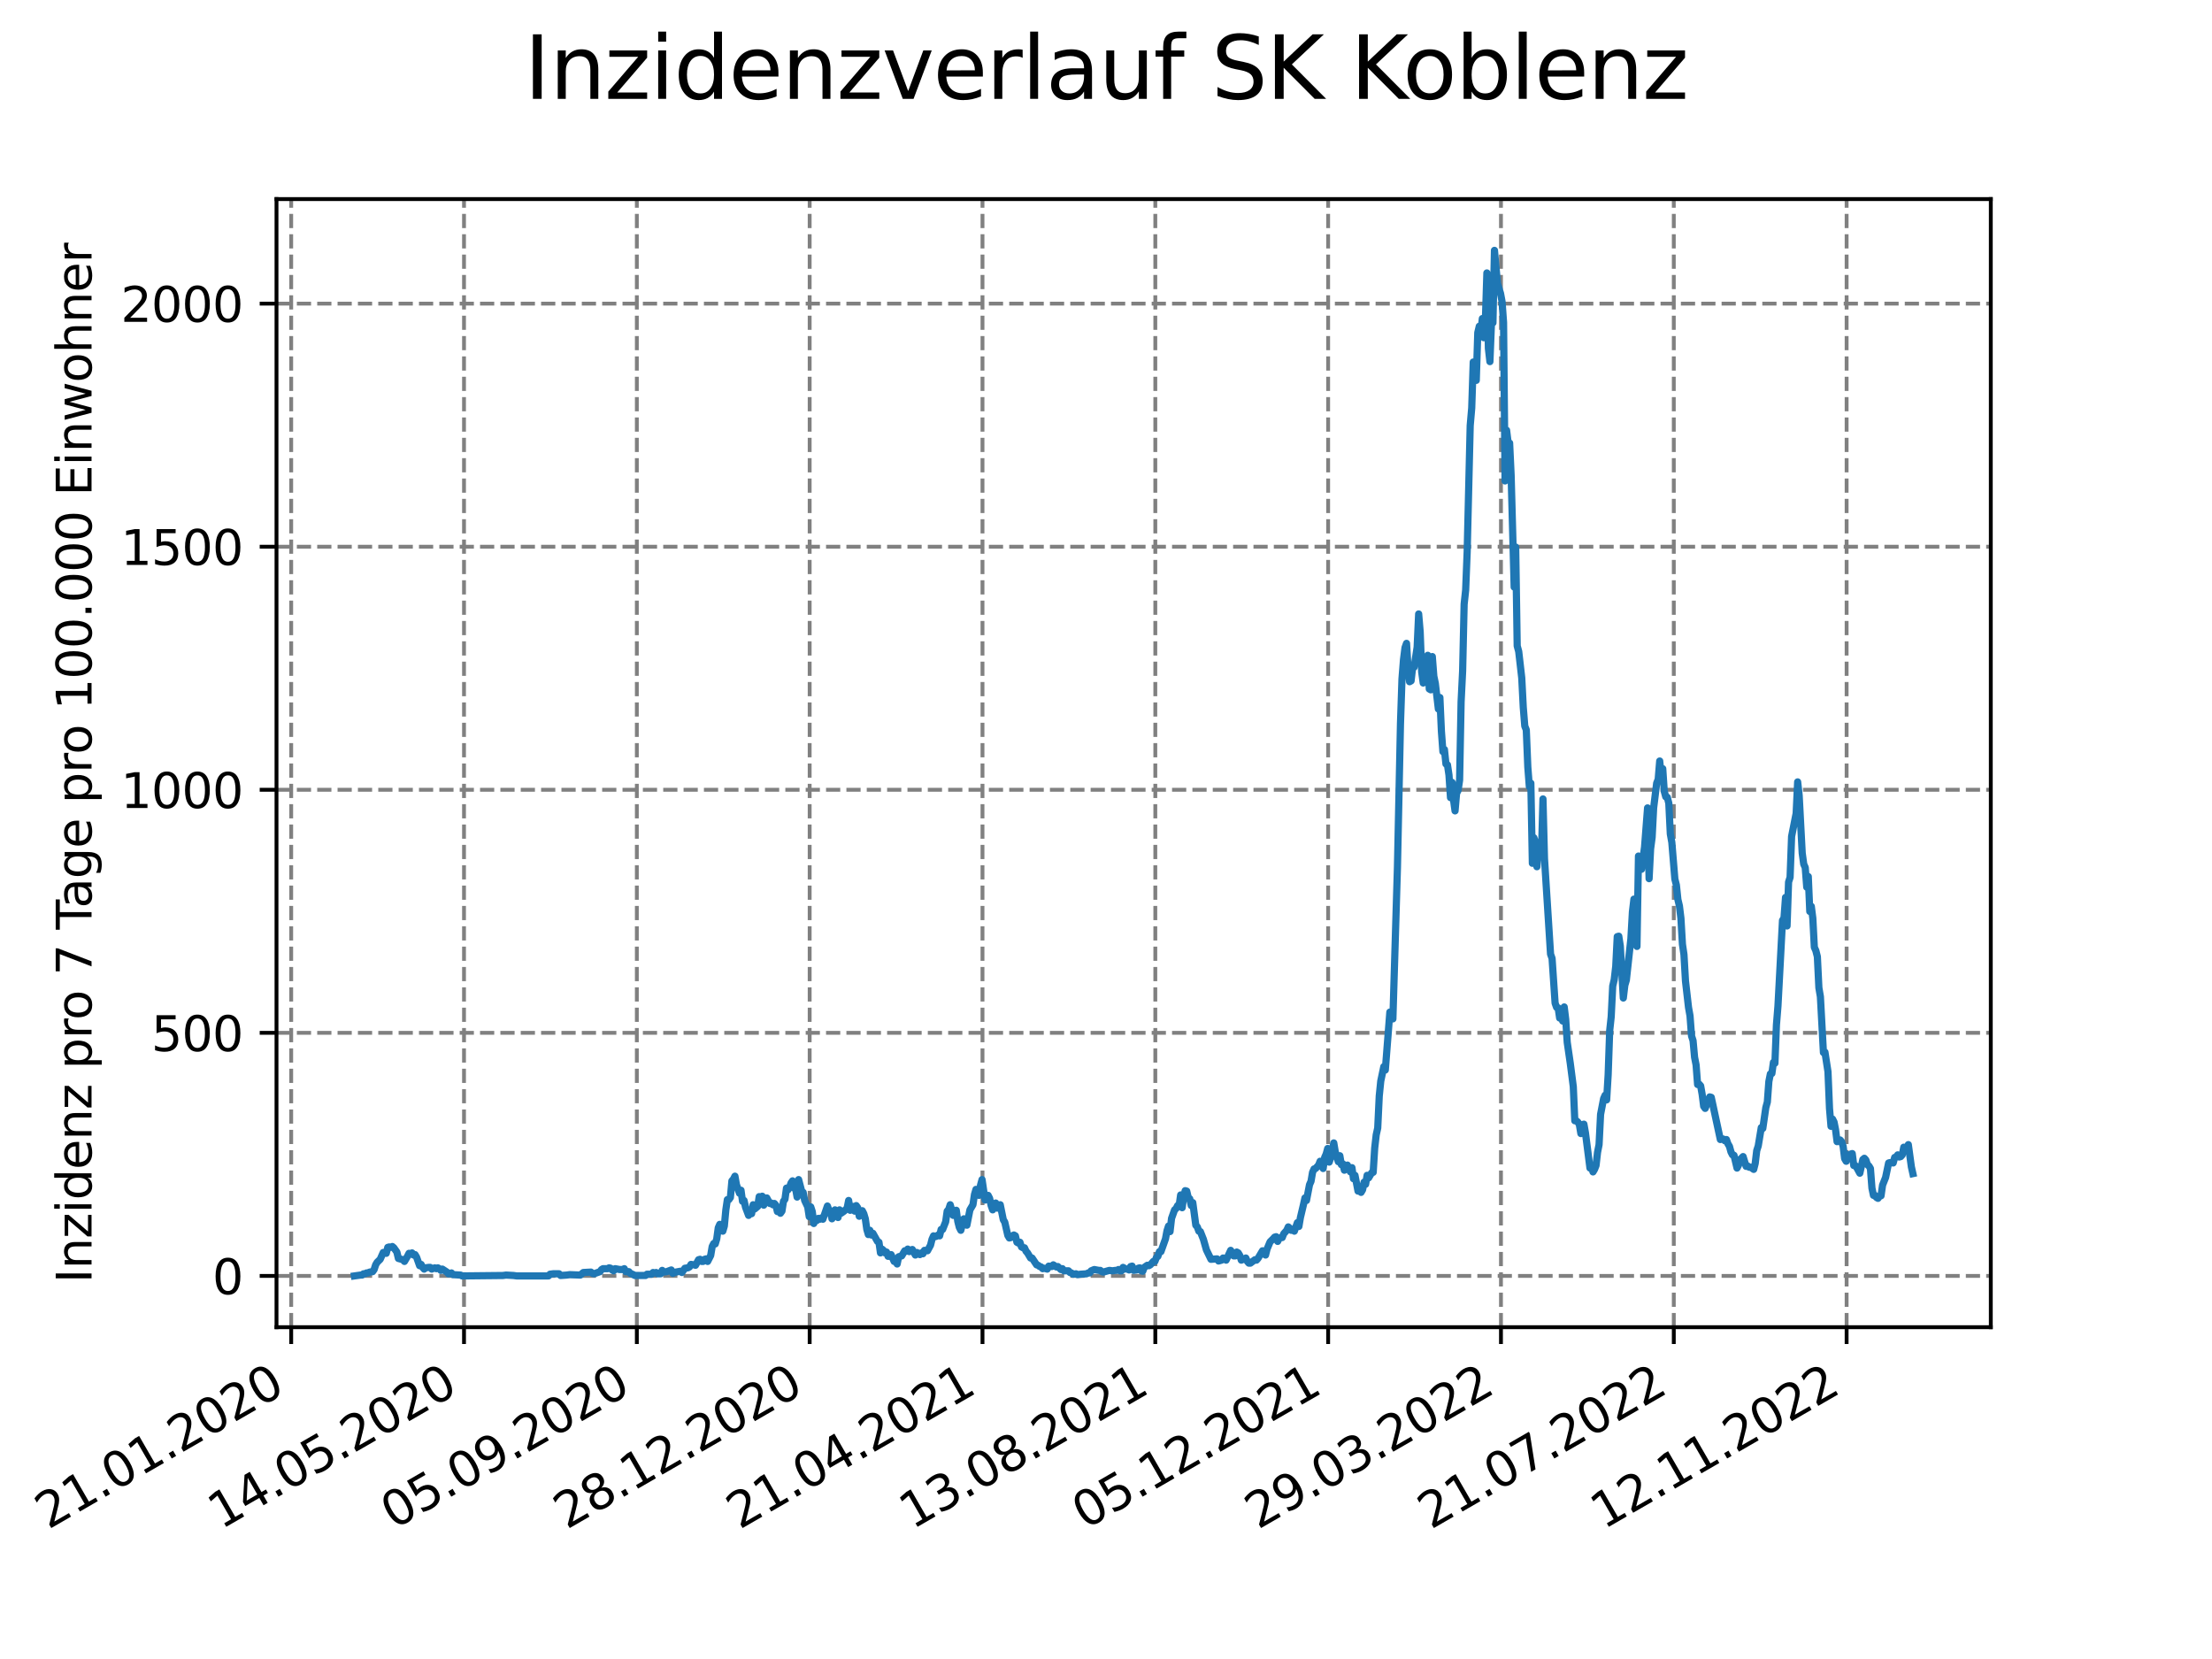 <?xml version="1.0" encoding="utf-8" standalone="no"?>
<!DOCTYPE svg PUBLIC "-//W3C//DTD SVG 1.1//EN"
  "http://www.w3.org/Graphics/SVG/1.1/DTD/svg11.dtd">
<svg xmlns:xlink="http://www.w3.org/1999/xlink" width="460.8pt" height="345.6pt" viewBox="0 0 460.8 345.6" xmlns="http://www.w3.org/2000/svg" version="1.1">
 <defs>
  <style type="text/css">*{stroke-linejoin: round; stroke-linecap: butt}</style>
 </defs>
 <g id="figure_1">
  <g id="patch_1">
   <path d="M 0 345.6 
L 460.8 345.6 
L 460.8 0 
L 0 0 
z
" style="fill: #ffffff"/>
  </g>
  <g id="axes_1">
   <g id="patch_2">
    <path d="M 57.6 276.48 
L 414.72 276.48 
L 414.72 41.472 
L 57.6 41.472 
z
" style="fill: #ffffff"/>
   </g>
   <g id="matplotlib.axis_1">
    <g id="xtick_1">
     <g id="line2d_1">
      <path d="M 60.661 276.48 
L 60.661 41.472 
" clip-path="url(#p4f63780582)" style="fill: none; stroke-dasharray: 2.96,1.28; stroke-dashoffset: 0; stroke: #808080; stroke-width: 0.8"/>
     </g>
     <g id="line2d_2">
      <defs>
       <path id="mbd82c4160c" d="M 0 0 
L 0 3.5 
" style="stroke: #000000; stroke-width: 0.8"/>
      </defs>
      <g>
       <use xlink:href="#mbd82c4160c" x="60.661" y="276.48" style="stroke: #000000; stroke-width: 0.8"/>
      </g>
     </g>
     <g id="text_1">
      <!-- 21.01.2020 -->
      <g transform="translate(10.036 318.689) rotate(-30) scale(0.1 -0.1)">
       <defs>
        <path id="DejaVuSans-32" d="M 1228 531 
L 3431 531 
L 3431 0 
L 469 0 
L 469 531 
Q 828 903 1448 1529 
Q 2069 2156 2228 2338 
Q 2531 2678 2651 2914 
Q 2772 3150 2772 3378 
Q 2772 3750 2511 3984 
Q 2250 4219 1831 4219 
Q 1534 4219 1204 4116 
Q 875 4013 500 3803 
L 500 4441 
Q 881 4594 1212 4672 
Q 1544 4750 1819 4750 
Q 2544 4750 2975 4387 
Q 3406 4025 3406 3419 
Q 3406 3131 3298 2873 
Q 3191 2616 2906 2266 
Q 2828 2175 2409 1742 
Q 1991 1309 1228 531 
z
" transform="scale(0.016)"/>
        <path id="DejaVuSans-31" d="M 794 531 
L 1825 531 
L 1825 4091 
L 703 3866 
L 703 4441 
L 1819 4666 
L 2450 4666 
L 2450 531 
L 3481 531 
L 3481 0 
L 794 0 
L 794 531 
z
" transform="scale(0.016)"/>
        <path id="DejaVuSans-2e" d="M 684 794 
L 1344 794 
L 1344 0 
L 684 0 
L 684 794 
z
" transform="scale(0.016)"/>
        <path id="DejaVuSans-30" d="M 2034 4250 
Q 1547 4250 1301 3770 
Q 1056 3291 1056 2328 
Q 1056 1369 1301 889 
Q 1547 409 2034 409 
Q 2525 409 2770 889 
Q 3016 1369 3016 2328 
Q 3016 3291 2770 3770 
Q 2525 4250 2034 4250 
z
M 2034 4750 
Q 2819 4750 3233 4129 
Q 3647 3509 3647 2328 
Q 3647 1150 3233 529 
Q 2819 -91 2034 -91 
Q 1250 -91 836 529 
Q 422 1150 422 2328 
Q 422 3509 836 4129 
Q 1250 4750 2034 4750 
z
" transform="scale(0.016)"/>
       </defs>
       <use xlink:href="#DejaVuSans-32"/>
       <use xlink:href="#DejaVuSans-31" x="63.623"/>
       <use xlink:href="#DejaVuSans-2e" x="127.246"/>
       <use xlink:href="#DejaVuSans-30" x="159.033"/>
       <use xlink:href="#DejaVuSans-31" x="222.656"/>
       <use xlink:href="#DejaVuSans-2e" x="286.279"/>
       <use xlink:href="#DejaVuSans-32" x="318.066"/>
       <use xlink:href="#DejaVuSans-30" x="381.689"/>
       <use xlink:href="#DejaVuSans-32" x="445.312"/>
       <use xlink:href="#DejaVuSans-30" x="508.936"/>
      </g>
     </g>
    </g>
    <g id="xtick_2">
     <g id="line2d_3">
      <path d="M 96.663 276.48 
L 96.663 41.472 
" clip-path="url(#p4f63780582)" style="fill: none; stroke-dasharray: 2.96,1.28; stroke-dashoffset: 0; stroke: #808080; stroke-width: 0.8"/>
     </g>
     <g id="line2d_4">
      <g>
       <use xlink:href="#mbd82c4160c" x="96.663" y="276.48" style="stroke: #000000; stroke-width: 0.8"/>
      </g>
     </g>
     <g id="text_2">
      <!-- 14.05.2020 -->
      <g transform="translate(46.038 318.689) rotate(-30) scale(0.1 -0.1)">
       <defs>
        <path id="DejaVuSans-34" d="M 2419 4116 
L 825 1625 
L 2419 1625 
L 2419 4116 
z
M 2253 4666 
L 3047 4666 
L 3047 1625 
L 3713 1625 
L 3713 1100 
L 3047 1100 
L 3047 0 
L 2419 0 
L 2419 1100 
L 313 1100 
L 313 1709 
L 2253 4666 
z
" transform="scale(0.016)"/>
        <path id="DejaVuSans-35" d="M 691 4666 
L 3169 4666 
L 3169 4134 
L 1269 4134 
L 1269 2991 
Q 1406 3038 1543 3061 
Q 1681 3084 1819 3084 
Q 2600 3084 3056 2656 
Q 3513 2228 3513 1497 
Q 3513 744 3044 326 
Q 2575 -91 1722 -91 
Q 1428 -91 1123 -41 
Q 819 9 494 109 
L 494 744 
Q 775 591 1075 516 
Q 1375 441 1709 441 
Q 2250 441 2565 725 
Q 2881 1009 2881 1497 
Q 2881 1984 2565 2268 
Q 2250 2553 1709 2553 
Q 1456 2553 1204 2497 
Q 953 2441 691 2322 
L 691 4666 
z
" transform="scale(0.016)"/>
       </defs>
       <use xlink:href="#DejaVuSans-31"/>
       <use xlink:href="#DejaVuSans-34" x="63.623"/>
       <use xlink:href="#DejaVuSans-2e" x="127.246"/>
       <use xlink:href="#DejaVuSans-30" x="159.033"/>
       <use xlink:href="#DejaVuSans-35" x="222.656"/>
       <use xlink:href="#DejaVuSans-2e" x="286.279"/>
       <use xlink:href="#DejaVuSans-32" x="318.066"/>
       <use xlink:href="#DejaVuSans-30" x="381.689"/>
       <use xlink:href="#DejaVuSans-32" x="445.312"/>
       <use xlink:href="#DejaVuSans-30" x="508.936"/>
      </g>
     </g>
    </g>
    <g id="xtick_3">
     <g id="line2d_5">
      <path d="M 132.666 276.48 
L 132.666 41.472 
" clip-path="url(#p4f63780582)" style="fill: none; stroke-dasharray: 2.96,1.28; stroke-dashoffset: 0; stroke: #808080; stroke-width: 0.8"/>
     </g>
     <g id="line2d_6">
      <g>
       <use xlink:href="#mbd82c4160c" x="132.666" y="276.48" style="stroke: #000000; stroke-width: 0.8"/>
      </g>
     </g>
     <g id="text_3">
      <!-- 05.09.2020 -->
      <g transform="translate(82.041 318.689) rotate(-30) scale(0.1 -0.1)">
       <defs>
        <path id="DejaVuSans-39" d="M 703 97 
L 703 672 
Q 941 559 1184 500 
Q 1428 441 1663 441 
Q 2288 441 2617 861 
Q 2947 1281 2994 2138 
Q 2813 1869 2534 1725 
Q 2256 1581 1919 1581 
Q 1219 1581 811 2004 
Q 403 2428 403 3163 
Q 403 3881 828 4315 
Q 1253 4750 1959 4750 
Q 2769 4750 3195 4129 
Q 3622 3509 3622 2328 
Q 3622 1225 3098 567 
Q 2575 -91 1691 -91 
Q 1453 -91 1209 -44 
Q 966 3 703 97 
z
M 1959 2075 
Q 2384 2075 2632 2365 
Q 2881 2656 2881 3163 
Q 2881 3666 2632 3958 
Q 2384 4250 1959 4250 
Q 1534 4250 1286 3958 
Q 1038 3666 1038 3163 
Q 1038 2656 1286 2365 
Q 1534 2075 1959 2075 
z
" transform="scale(0.016)"/>
       </defs>
       <use xlink:href="#DejaVuSans-30"/>
       <use xlink:href="#DejaVuSans-35" x="63.623"/>
       <use xlink:href="#DejaVuSans-2e" x="127.246"/>
       <use xlink:href="#DejaVuSans-30" x="159.033"/>
       <use xlink:href="#DejaVuSans-39" x="222.656"/>
       <use xlink:href="#DejaVuSans-2e" x="286.279"/>
       <use xlink:href="#DejaVuSans-32" x="318.066"/>
       <use xlink:href="#DejaVuSans-30" x="381.689"/>
       <use xlink:href="#DejaVuSans-32" x="445.312"/>
       <use xlink:href="#DejaVuSans-30" x="508.936"/>
      </g>
     </g>
    </g>
    <g id="xtick_4">
     <g id="line2d_7">
      <path d="M 168.668 276.48 
L 168.668 41.472 
" clip-path="url(#p4f63780582)" style="fill: none; stroke-dasharray: 2.96,1.28; stroke-dashoffset: 0; stroke: #808080; stroke-width: 0.8"/>
     </g>
     <g id="line2d_8">
      <g>
       <use xlink:href="#mbd82c4160c" x="168.668" y="276.48" style="stroke: #000000; stroke-width: 0.8"/>
      </g>
     </g>
     <g id="text_4">
      <!-- 28.12.2020 -->
      <g transform="translate(118.043 318.689) rotate(-30) scale(0.1 -0.1)">
       <defs>
        <path id="DejaVuSans-38" d="M 2034 2216 
Q 1584 2216 1326 1975 
Q 1069 1734 1069 1313 
Q 1069 891 1326 650 
Q 1584 409 2034 409 
Q 2484 409 2743 651 
Q 3003 894 3003 1313 
Q 3003 1734 2745 1975 
Q 2488 2216 2034 2216 
z
M 1403 2484 
Q 997 2584 770 2862 
Q 544 3141 544 3541 
Q 544 4100 942 4425 
Q 1341 4750 2034 4750 
Q 2731 4750 3128 4425 
Q 3525 4100 3525 3541 
Q 3525 3141 3298 2862 
Q 3072 2584 2669 2484 
Q 3125 2378 3379 2068 
Q 3634 1759 3634 1313 
Q 3634 634 3220 271 
Q 2806 -91 2034 -91 
Q 1263 -91 848 271 
Q 434 634 434 1313 
Q 434 1759 690 2068 
Q 947 2378 1403 2484 
z
M 1172 3481 
Q 1172 3119 1398 2916 
Q 1625 2713 2034 2713 
Q 2441 2713 2670 2916 
Q 2900 3119 2900 3481 
Q 2900 3844 2670 4047 
Q 2441 4250 2034 4250 
Q 1625 4250 1398 4047 
Q 1172 3844 1172 3481 
z
" transform="scale(0.016)"/>
       </defs>
       <use xlink:href="#DejaVuSans-32"/>
       <use xlink:href="#DejaVuSans-38" x="63.623"/>
       <use xlink:href="#DejaVuSans-2e" x="127.246"/>
       <use xlink:href="#DejaVuSans-31" x="159.033"/>
       <use xlink:href="#DejaVuSans-32" x="222.656"/>
       <use xlink:href="#DejaVuSans-2e" x="286.279"/>
       <use xlink:href="#DejaVuSans-32" x="318.066"/>
       <use xlink:href="#DejaVuSans-30" x="381.689"/>
       <use xlink:href="#DejaVuSans-32" x="445.312"/>
       <use xlink:href="#DejaVuSans-30" x="508.936"/>
      </g>
     </g>
    </g>
    <g id="xtick_5">
     <g id="line2d_9">
      <path d="M 204.671 276.48 
L 204.671 41.472 
" clip-path="url(#p4f63780582)" style="fill: none; stroke-dasharray: 2.96,1.28; stroke-dashoffset: 0; stroke: #808080; stroke-width: 0.8"/>
     </g>
     <g id="line2d_10">
      <g>
       <use xlink:href="#mbd82c4160c" x="204.671" y="276.48" style="stroke: #000000; stroke-width: 0.8"/>
      </g>
     </g>
     <g id="text_5">
      <!-- 21.04.2021 -->
      <g transform="translate(154.046 318.689) rotate(-30) scale(0.1 -0.1)">
       <use xlink:href="#DejaVuSans-32"/>
       <use xlink:href="#DejaVuSans-31" x="63.623"/>
       <use xlink:href="#DejaVuSans-2e" x="127.246"/>
       <use xlink:href="#DejaVuSans-30" x="159.033"/>
       <use xlink:href="#DejaVuSans-34" x="222.656"/>
       <use xlink:href="#DejaVuSans-2e" x="286.279"/>
       <use xlink:href="#DejaVuSans-32" x="318.066"/>
       <use xlink:href="#DejaVuSans-30" x="381.689"/>
       <use xlink:href="#DejaVuSans-32" x="445.312"/>
       <use xlink:href="#DejaVuSans-31" x="508.936"/>
      </g>
     </g>
    </g>
    <g id="xtick_6">
     <g id="line2d_11">
      <path d="M 240.673 276.48 
L 240.673 41.472 
" clip-path="url(#p4f63780582)" style="fill: none; stroke-dasharray: 2.96,1.28; stroke-dashoffset: 0; stroke: #808080; stroke-width: 0.8"/>
     </g>
     <g id="line2d_12">
      <g>
       <use xlink:href="#mbd82c4160c" x="240.673" y="276.48" style="stroke: #000000; stroke-width: 0.8"/>
      </g>
     </g>
     <g id="text_6">
      <!-- 13.08.2021 -->
      <g transform="translate(190.048 318.689) rotate(-30) scale(0.1 -0.1)">
       <defs>
        <path id="DejaVuSans-33" d="M 2597 2516 
Q 3050 2419 3304 2112 
Q 3559 1806 3559 1356 
Q 3559 666 3084 287 
Q 2609 -91 1734 -91 
Q 1441 -91 1130 -33 
Q 819 25 488 141 
L 488 750 
Q 750 597 1062 519 
Q 1375 441 1716 441 
Q 2309 441 2620 675 
Q 2931 909 2931 1356 
Q 2931 1769 2642 2001 
Q 2353 2234 1838 2234 
L 1294 2234 
L 1294 2753 
L 1863 2753 
Q 2328 2753 2575 2939 
Q 2822 3125 2822 3475 
Q 2822 3834 2567 4026 
Q 2313 4219 1838 4219 
Q 1578 4219 1281 4162 
Q 984 4106 628 3988 
L 628 4550 
Q 988 4650 1302 4700 
Q 1616 4750 1894 4750 
Q 2613 4750 3031 4423 
Q 3450 4097 3450 3541 
Q 3450 3153 3228 2886 
Q 3006 2619 2597 2516 
z
" transform="scale(0.016)"/>
       </defs>
       <use xlink:href="#DejaVuSans-31"/>
       <use xlink:href="#DejaVuSans-33" x="63.623"/>
       <use xlink:href="#DejaVuSans-2e" x="127.246"/>
       <use xlink:href="#DejaVuSans-30" x="159.033"/>
       <use xlink:href="#DejaVuSans-38" x="222.656"/>
       <use xlink:href="#DejaVuSans-2e" x="286.279"/>
       <use xlink:href="#DejaVuSans-32" x="318.066"/>
       <use xlink:href="#DejaVuSans-30" x="381.689"/>
       <use xlink:href="#DejaVuSans-32" x="445.312"/>
       <use xlink:href="#DejaVuSans-31" x="508.936"/>
      </g>
     </g>
    </g>
    <g id="xtick_7">
     <g id="line2d_13">
      <path d="M 276.676 276.48 
L 276.676 41.472 
" clip-path="url(#p4f63780582)" style="fill: none; stroke-dasharray: 2.96,1.28; stroke-dashoffset: 0; stroke: #808080; stroke-width: 0.8"/>
     </g>
     <g id="line2d_14">
      <g>
       <use xlink:href="#mbd82c4160c" x="276.676" y="276.48" style="stroke: #000000; stroke-width: 0.8"/>
      </g>
     </g>
     <g id="text_7">
      <!-- 05.12.2021 -->
      <g transform="translate(226.051 318.689) rotate(-30) scale(0.1 -0.1)">
       <use xlink:href="#DejaVuSans-30"/>
       <use xlink:href="#DejaVuSans-35" x="63.623"/>
       <use xlink:href="#DejaVuSans-2e" x="127.246"/>
       <use xlink:href="#DejaVuSans-31" x="159.033"/>
       <use xlink:href="#DejaVuSans-32" x="222.656"/>
       <use xlink:href="#DejaVuSans-2e" x="286.279"/>
       <use xlink:href="#DejaVuSans-32" x="318.066"/>
       <use xlink:href="#DejaVuSans-30" x="381.689"/>
       <use xlink:href="#DejaVuSans-32" x="445.312"/>
       <use xlink:href="#DejaVuSans-31" x="508.936"/>
      </g>
     </g>
    </g>
    <g id="xtick_8">
     <g id="line2d_15">
      <path d="M 312.679 276.48 
L 312.679 41.472 
" clip-path="url(#p4f63780582)" style="fill: none; stroke-dasharray: 2.96,1.28; stroke-dashoffset: 0; stroke: #808080; stroke-width: 0.8"/>
     </g>
     <g id="line2d_16">
      <g>
       <use xlink:href="#mbd82c4160c" x="312.679" y="276.48" style="stroke: #000000; stroke-width: 0.8"/>
      </g>
     </g>
     <g id="text_8">
      <!-- 29.03.2022 -->
      <g transform="translate(262.053 318.689) rotate(-30) scale(0.1 -0.1)">
       <use xlink:href="#DejaVuSans-32"/>
       <use xlink:href="#DejaVuSans-39" x="63.623"/>
       <use xlink:href="#DejaVuSans-2e" x="127.246"/>
       <use xlink:href="#DejaVuSans-30" x="159.033"/>
       <use xlink:href="#DejaVuSans-33" x="222.656"/>
       <use xlink:href="#DejaVuSans-2e" x="286.279"/>
       <use xlink:href="#DejaVuSans-32" x="318.066"/>
       <use xlink:href="#DejaVuSans-30" x="381.689"/>
       <use xlink:href="#DejaVuSans-32" x="445.312"/>
       <use xlink:href="#DejaVuSans-32" x="508.936"/>
      </g>
     </g>
    </g>
    <g id="xtick_9">
     <g id="line2d_17">
      <path d="M 348.681 276.48 
L 348.681 41.472 
" clip-path="url(#p4f63780582)" style="fill: none; stroke-dasharray: 2.96,1.28; stroke-dashoffset: 0; stroke: #808080; stroke-width: 0.8"/>
     </g>
     <g id="line2d_18">
      <g>
       <use xlink:href="#mbd82c4160c" x="348.681" y="276.48" style="stroke: #000000; stroke-width: 0.8"/>
      </g>
     </g>
     <g id="text_9">
      <!-- 21.07.2022 -->
      <g transform="translate(298.056 318.689) rotate(-30) scale(0.1 -0.1)">
       <defs>
        <path id="DejaVuSans-37" d="M 525 4666 
L 3525 4666 
L 3525 4397 
L 1831 0 
L 1172 0 
L 2766 4134 
L 525 4134 
L 525 4666 
z
" transform="scale(0.016)"/>
       </defs>
       <use xlink:href="#DejaVuSans-32"/>
       <use xlink:href="#DejaVuSans-31" x="63.623"/>
       <use xlink:href="#DejaVuSans-2e" x="127.246"/>
       <use xlink:href="#DejaVuSans-30" x="159.033"/>
       <use xlink:href="#DejaVuSans-37" x="222.656"/>
       <use xlink:href="#DejaVuSans-2e" x="286.279"/>
       <use xlink:href="#DejaVuSans-32" x="318.066"/>
       <use xlink:href="#DejaVuSans-30" x="381.689"/>
       <use xlink:href="#DejaVuSans-32" x="445.312"/>
       <use xlink:href="#DejaVuSans-32" x="508.936"/>
      </g>
     </g>
    </g>
    <g id="xtick_10">
     <g id="line2d_19">
      <path d="M 384.684 276.48 
L 384.684 41.472 
" clip-path="url(#p4f63780582)" style="fill: none; stroke-dasharray: 2.96,1.28; stroke-dashoffset: 0; stroke: #808080; stroke-width: 0.8"/>
     </g>
     <g id="line2d_20">
      <g>
       <use xlink:href="#mbd82c4160c" x="384.684" y="276.48" style="stroke: #000000; stroke-width: 0.8"/>
      </g>
     </g>
     <g id="text_10">
      <!-- 12.11.2022 -->
      <g transform="translate(334.058 318.689) rotate(-30) scale(0.1 -0.1)">
       <use xlink:href="#DejaVuSans-31"/>
       <use xlink:href="#DejaVuSans-32" x="63.623"/>
       <use xlink:href="#DejaVuSans-2e" x="127.246"/>
       <use xlink:href="#DejaVuSans-31" x="159.033"/>
       <use xlink:href="#DejaVuSans-31" x="222.656"/>
       <use xlink:href="#DejaVuSans-2e" x="286.279"/>
       <use xlink:href="#DejaVuSans-32" x="318.066"/>
       <use xlink:href="#DejaVuSans-30" x="381.689"/>
       <use xlink:href="#DejaVuSans-32" x="445.312"/>
       <use xlink:href="#DejaVuSans-32" x="508.936"/>
      </g>
     </g>
    </g>
   </g>
   <g id="matplotlib.axis_2">
    <g id="ytick_1">
     <g id="line2d_21">
      <path d="M 57.6 265.798 
L 414.72 265.798 
" clip-path="url(#p4f63780582)" style="fill: none; stroke-dasharray: 2.96,1.28; stroke-dashoffset: 0; stroke: #808080; stroke-width: 0.8"/>
     </g>
     <g id="line2d_22">
      <defs>
       <path id="m33d1f60ce0" d="M 0 0 
L -3.5 0 
" style="stroke: #000000; stroke-width: 0.8"/>
      </defs>
      <g>
       <use xlink:href="#m33d1f60ce0" x="57.6" y="265.798" style="stroke: #000000; stroke-width: 0.8"/>
      </g>
     </g>
     <g id="text_11">
      <!-- 0 -->
      <g transform="translate(44.237 269.597) scale(0.1 -0.1)">
       <use xlink:href="#DejaVuSans-30"/>
      </g>
     </g>
    </g>
    <g id="ytick_2">
     <g id="line2d_23">
      <path d="M 57.6 215.161 
L 414.72 215.161 
" clip-path="url(#p4f63780582)" style="fill: none; stroke-dasharray: 2.96,1.28; stroke-dashoffset: 0; stroke: #808080; stroke-width: 0.8"/>
     </g>
     <g id="line2d_24">
      <g>
       <use xlink:href="#m33d1f60ce0" x="57.6" y="215.161" style="stroke: #000000; stroke-width: 0.8"/>
      </g>
     </g>
     <g id="text_12">
      <!-- 500 -->
      <g transform="translate(31.512 218.96) scale(0.1 -0.1)">
       <use xlink:href="#DejaVuSans-35"/>
       <use xlink:href="#DejaVuSans-30" x="63.623"/>
       <use xlink:href="#DejaVuSans-30" x="127.246"/>
      </g>
     </g>
    </g>
    <g id="ytick_3">
     <g id="line2d_25">
      <path d="M 57.6 164.524 
L 414.72 164.524 
" clip-path="url(#p4f63780582)" style="fill: none; stroke-dasharray: 2.96,1.28; stroke-dashoffset: 0; stroke: #808080; stroke-width: 0.8"/>
     </g>
     <g id="line2d_26">
      <g>
       <use xlink:href="#m33d1f60ce0" x="57.6" y="164.524" style="stroke: #000000; stroke-width: 0.8"/>
      </g>
     </g>
     <g id="text_13">
      <!-- 1000 -->
      <g transform="translate(25.15 168.323) scale(0.1 -0.1)">
       <use xlink:href="#DejaVuSans-31"/>
       <use xlink:href="#DejaVuSans-30" x="63.623"/>
       <use xlink:href="#DejaVuSans-30" x="127.246"/>
       <use xlink:href="#DejaVuSans-30" x="190.869"/>
      </g>
     </g>
    </g>
    <g id="ytick_4">
     <g id="line2d_27">
      <path d="M 57.6 113.887 
L 414.72 113.887 
" clip-path="url(#p4f63780582)" style="fill: none; stroke-dasharray: 2.96,1.28; stroke-dashoffset: 0; stroke: #808080; stroke-width: 0.8"/>
     </g>
     <g id="line2d_28">
      <g>
       <use xlink:href="#m33d1f60ce0" x="57.6" y="113.887" style="stroke: #000000; stroke-width: 0.8"/>
      </g>
     </g>
     <g id="text_14">
      <!-- 1500 -->
      <g transform="translate(25.15 117.686) scale(0.1 -0.1)">
       <use xlink:href="#DejaVuSans-31"/>
       <use xlink:href="#DejaVuSans-35" x="63.623"/>
       <use xlink:href="#DejaVuSans-30" x="127.246"/>
       <use xlink:href="#DejaVuSans-30" x="190.869"/>
      </g>
     </g>
    </g>
    <g id="ytick_5">
     <g id="line2d_29">
      <path d="M 57.6 63.25 
L 414.72 63.25 
" clip-path="url(#p4f63780582)" style="fill: none; stroke-dasharray: 2.96,1.28; stroke-dashoffset: 0; stroke: #808080; stroke-width: 0.8"/>
     </g>
     <g id="line2d_30">
      <g>
       <use xlink:href="#m33d1f60ce0" x="57.6" y="63.25" style="stroke: #000000; stroke-width: 0.8"/>
      </g>
     </g>
     <g id="text_15">
      <!-- 2000 -->
      <g transform="translate(25.15 67.049) scale(0.1 -0.1)">
       <use xlink:href="#DejaVuSans-32"/>
       <use xlink:href="#DejaVuSans-30" x="63.623"/>
       <use xlink:href="#DejaVuSans-30" x="127.246"/>
       <use xlink:href="#DejaVuSans-30" x="190.869"/>
      </g>
     </g>
    </g>
    <g id="text_16">
     <!-- Inzidenz pro 7 Tage pro 100.000 Einwohner -->
     <g transform="translate(19.07 267.301) rotate(-90) scale(0.1 -0.1)">
      <defs>
       <path id="DejaVuSans-49" d="M 628 4666 
L 1259 4666 
L 1259 0 
L 628 0 
L 628 4666 
z
" transform="scale(0.016)"/>
       <path id="DejaVuSans-6e" d="M 3513 2113 
L 3513 0 
L 2938 0 
L 2938 2094 
Q 2938 2591 2744 2837 
Q 2550 3084 2163 3084 
Q 1697 3084 1428 2787 
Q 1159 2491 1159 1978 
L 1159 0 
L 581 0 
L 581 3500 
L 1159 3500 
L 1159 2956 
Q 1366 3272 1645 3428 
Q 1925 3584 2291 3584 
Q 2894 3584 3203 3211 
Q 3513 2838 3513 2113 
z
" transform="scale(0.016)"/>
       <path id="DejaVuSans-7a" d="M 353 3500 
L 3084 3500 
L 3084 2975 
L 922 459 
L 3084 459 
L 3084 0 
L 275 0 
L 275 525 
L 2438 3041 
L 353 3041 
L 353 3500 
z
" transform="scale(0.016)"/>
       <path id="DejaVuSans-69" d="M 603 3500 
L 1178 3500 
L 1178 0 
L 603 0 
L 603 3500 
z
M 603 4863 
L 1178 4863 
L 1178 4134 
L 603 4134 
L 603 4863 
z
" transform="scale(0.016)"/>
       <path id="DejaVuSans-64" d="M 2906 2969 
L 2906 4863 
L 3481 4863 
L 3481 0 
L 2906 0 
L 2906 525 
Q 2725 213 2448 61 
Q 2172 -91 1784 -91 
Q 1150 -91 751 415 
Q 353 922 353 1747 
Q 353 2572 751 3078 
Q 1150 3584 1784 3584 
Q 2172 3584 2448 3432 
Q 2725 3281 2906 2969 
z
M 947 1747 
Q 947 1113 1208 752 
Q 1469 391 1925 391 
Q 2381 391 2643 752 
Q 2906 1113 2906 1747 
Q 2906 2381 2643 2742 
Q 2381 3103 1925 3103 
Q 1469 3103 1208 2742 
Q 947 2381 947 1747 
z
" transform="scale(0.016)"/>
       <path id="DejaVuSans-65" d="M 3597 1894 
L 3597 1613 
L 953 1613 
Q 991 1019 1311 708 
Q 1631 397 2203 397 
Q 2534 397 2845 478 
Q 3156 559 3463 722 
L 3463 178 
Q 3153 47 2828 -22 
Q 2503 -91 2169 -91 
Q 1331 -91 842 396 
Q 353 884 353 1716 
Q 353 2575 817 3079 
Q 1281 3584 2069 3584 
Q 2775 3584 3186 3129 
Q 3597 2675 3597 1894 
z
M 3022 2063 
Q 3016 2534 2758 2815 
Q 2500 3097 2075 3097 
Q 1594 3097 1305 2825 
Q 1016 2553 972 2059 
L 3022 2063 
z
" transform="scale(0.016)"/>
       <path id="DejaVuSans-20" transform="scale(0.016)"/>
       <path id="DejaVuSans-70" d="M 1159 525 
L 1159 -1331 
L 581 -1331 
L 581 3500 
L 1159 3500 
L 1159 2969 
Q 1341 3281 1617 3432 
Q 1894 3584 2278 3584 
Q 2916 3584 3314 3078 
Q 3713 2572 3713 1747 
Q 3713 922 3314 415 
Q 2916 -91 2278 -91 
Q 1894 -91 1617 61 
Q 1341 213 1159 525 
z
M 3116 1747 
Q 3116 2381 2855 2742 
Q 2594 3103 2138 3103 
Q 1681 3103 1420 2742 
Q 1159 2381 1159 1747 
Q 1159 1113 1420 752 
Q 1681 391 2138 391 
Q 2594 391 2855 752 
Q 3116 1113 3116 1747 
z
" transform="scale(0.016)"/>
       <path id="DejaVuSans-72" d="M 2631 2963 
Q 2534 3019 2420 3045 
Q 2306 3072 2169 3072 
Q 1681 3072 1420 2755 
Q 1159 2438 1159 1844 
L 1159 0 
L 581 0 
L 581 3500 
L 1159 3500 
L 1159 2956 
Q 1341 3275 1631 3429 
Q 1922 3584 2338 3584 
Q 2397 3584 2469 3576 
Q 2541 3569 2628 3553 
L 2631 2963 
z
" transform="scale(0.016)"/>
       <path id="DejaVuSans-6f" d="M 1959 3097 
Q 1497 3097 1228 2736 
Q 959 2375 959 1747 
Q 959 1119 1226 758 
Q 1494 397 1959 397 
Q 2419 397 2687 759 
Q 2956 1122 2956 1747 
Q 2956 2369 2687 2733 
Q 2419 3097 1959 3097 
z
M 1959 3584 
Q 2709 3584 3137 3096 
Q 3566 2609 3566 1747 
Q 3566 888 3137 398 
Q 2709 -91 1959 -91 
Q 1206 -91 779 398 
Q 353 888 353 1747 
Q 353 2609 779 3096 
Q 1206 3584 1959 3584 
z
" transform="scale(0.016)"/>
       <path id="DejaVuSans-54" d="M -19 4666 
L 3928 4666 
L 3928 4134 
L 2272 4134 
L 2272 0 
L 1638 0 
L 1638 4134 
L -19 4134 
L -19 4666 
z
" transform="scale(0.016)"/>
       <path id="DejaVuSans-61" d="M 2194 1759 
Q 1497 1759 1228 1600 
Q 959 1441 959 1056 
Q 959 750 1161 570 
Q 1363 391 1709 391 
Q 2188 391 2477 730 
Q 2766 1069 2766 1631 
L 2766 1759 
L 2194 1759 
z
M 3341 1997 
L 3341 0 
L 2766 0 
L 2766 531 
Q 2569 213 2275 61 
Q 1981 -91 1556 -91 
Q 1019 -91 701 211 
Q 384 513 384 1019 
Q 384 1609 779 1909 
Q 1175 2209 1959 2209 
L 2766 2209 
L 2766 2266 
Q 2766 2663 2505 2880 
Q 2244 3097 1772 3097 
Q 1472 3097 1187 3025 
Q 903 2953 641 2809 
L 641 3341 
Q 956 3463 1253 3523 
Q 1550 3584 1831 3584 
Q 2591 3584 2966 3190 
Q 3341 2797 3341 1997 
z
" transform="scale(0.016)"/>
       <path id="DejaVuSans-67" d="M 2906 1791 
Q 2906 2416 2648 2759 
Q 2391 3103 1925 3103 
Q 1463 3103 1205 2759 
Q 947 2416 947 1791 
Q 947 1169 1205 825 
Q 1463 481 1925 481 
Q 2391 481 2648 825 
Q 2906 1169 2906 1791 
z
M 3481 434 
Q 3481 -459 3084 -895 
Q 2688 -1331 1869 -1331 
Q 1566 -1331 1297 -1286 
Q 1028 -1241 775 -1147 
L 775 -588 
Q 1028 -725 1275 -790 
Q 1522 -856 1778 -856 
Q 2344 -856 2625 -561 
Q 2906 -266 2906 331 
L 2906 616 
Q 2728 306 2450 153 
Q 2172 0 1784 0 
Q 1141 0 747 490 
Q 353 981 353 1791 
Q 353 2603 747 3093 
Q 1141 3584 1784 3584 
Q 2172 3584 2450 3431 
Q 2728 3278 2906 2969 
L 2906 3500 
L 3481 3500 
L 3481 434 
z
" transform="scale(0.016)"/>
       <path id="DejaVuSans-45" d="M 628 4666 
L 3578 4666 
L 3578 4134 
L 1259 4134 
L 1259 2753 
L 3481 2753 
L 3481 2222 
L 1259 2222 
L 1259 531 
L 3634 531 
L 3634 0 
L 628 0 
L 628 4666 
z
" transform="scale(0.016)"/>
       <path id="DejaVuSans-77" d="M 269 3500 
L 844 3500 
L 1563 769 
L 2278 3500 
L 2956 3500 
L 3675 769 
L 4391 3500 
L 4966 3500 
L 4050 0 
L 3372 0 
L 2619 2869 
L 1863 0 
L 1184 0 
L 269 3500 
z
" transform="scale(0.016)"/>
       <path id="DejaVuSans-68" d="M 3513 2113 
L 3513 0 
L 2938 0 
L 2938 2094 
Q 2938 2591 2744 2837 
Q 2550 3084 2163 3084 
Q 1697 3084 1428 2787 
Q 1159 2491 1159 1978 
L 1159 0 
L 581 0 
L 581 4863 
L 1159 4863 
L 1159 2956 
Q 1366 3272 1645 3428 
Q 1925 3584 2291 3584 
Q 2894 3584 3203 3211 
Q 3513 2838 3513 2113 
z
" transform="scale(0.016)"/>
      </defs>
      <use xlink:href="#DejaVuSans-49"/>
      <use xlink:href="#DejaVuSans-6e" x="29.492"/>
      <use xlink:href="#DejaVuSans-7a" x="92.871"/>
      <use xlink:href="#DejaVuSans-69" x="145.361"/>
      <use xlink:href="#DejaVuSans-64" x="173.145"/>
      <use xlink:href="#DejaVuSans-65" x="236.621"/>
      <use xlink:href="#DejaVuSans-6e" x="298.145"/>
      <use xlink:href="#DejaVuSans-7a" x="361.523"/>
      <use xlink:href="#DejaVuSans-20" x="414.014"/>
      <use xlink:href="#DejaVuSans-70" x="445.801"/>
      <use xlink:href="#DejaVuSans-72" x="509.277"/>
      <use xlink:href="#DejaVuSans-6f" x="548.141"/>
      <use xlink:href="#DejaVuSans-20" x="609.322"/>
      <use xlink:href="#DejaVuSans-37" x="641.109"/>
      <use xlink:href="#DejaVuSans-20" x="704.732"/>
      <use xlink:href="#DejaVuSans-54" x="736.52"/>
      <use xlink:href="#DejaVuSans-61" x="781.104"/>
      <use xlink:href="#DejaVuSans-67" x="842.383"/>
      <use xlink:href="#DejaVuSans-65" x="905.859"/>
      <use xlink:href="#DejaVuSans-20" x="967.383"/>
      <use xlink:href="#DejaVuSans-70" x="999.17"/>
      <use xlink:href="#DejaVuSans-72" x="1062.646"/>
      <use xlink:href="#DejaVuSans-6f" x="1101.51"/>
      <use xlink:href="#DejaVuSans-20" x="1162.691"/>
      <use xlink:href="#DejaVuSans-31" x="1194.479"/>
      <use xlink:href="#DejaVuSans-30" x="1258.102"/>
      <use xlink:href="#DejaVuSans-30" x="1321.725"/>
      <use xlink:href="#DejaVuSans-2e" x="1385.348"/>
      <use xlink:href="#DejaVuSans-30" x="1417.135"/>
      <use xlink:href="#DejaVuSans-30" x="1480.758"/>
      <use xlink:href="#DejaVuSans-30" x="1544.381"/>
      <use xlink:href="#DejaVuSans-20" x="1608.004"/>
      <use xlink:href="#DejaVuSans-45" x="1639.791"/>
      <use xlink:href="#DejaVuSans-69" x="1702.975"/>
      <use xlink:href="#DejaVuSans-6e" x="1730.758"/>
      <use xlink:href="#DejaVuSans-77" x="1794.137"/>
      <use xlink:href="#DejaVuSans-6f" x="1875.924"/>
      <use xlink:href="#DejaVuSans-68" x="1937.105"/>
      <use xlink:href="#DejaVuSans-6e" x="2000.484"/>
      <use xlink:href="#DejaVuSans-65" x="2063.863"/>
      <use xlink:href="#DejaVuSans-72" x="2125.387"/>
     </g>
    </g>
   </g>
   <g id="line2d_31">
    <path d="M 73.833 265.798 
L 74.464 265.709 
L 75.096 265.62 
L 75.412 265.62 
L 75.728 265.354 
L 76.043 265.354 
L 76.359 265.176 
L 76.675 265.176 
L 76.991 264.999 
L 77.622 264.91 
L 77.938 264.466 
L 78.254 263.489 
L 78.57 262.956 
L 79.202 262.335 
L 79.833 260.914 
L 80.149 260.914 
L 80.465 261.092 
L 80.781 259.848 
L 81.096 259.76 
L 81.412 259.848 
L 81.728 259.671 
L 82.044 259.937 
L 82.675 260.825 
L 82.991 262.157 
L 83.939 262.424 
L 84.255 262.779 
L 84.886 261.713 
L 85.202 261.092 
L 85.518 261.269 
L 85.834 261.003 
L 86.149 261.447 
L 86.465 261.358 
L 86.781 261.891 
L 87.413 263.667 
L 87.728 263.4 
L 88.044 264.022 
L 88.36 264.377 
L 88.676 264.111 
L 89.308 264.022 
L 89.623 264.022 
L 89.939 264.377 
L 90.571 264.111 
L 90.887 264.288 
L 91.202 264.111 
L 91.518 264.288 
L 91.834 264.643 
L 92.15 264.377 
L 93.097 264.999 
L 93.413 265.354 
L 93.729 265.354 
L 94.045 265.176 
L 94.36 265.531 
L 95.94 265.62 
L 96.255 265.798 
L 104.782 265.709 
L 105.414 265.62 
L 106.993 265.709 
L 107.625 265.798 
L 114.257 265.798 
L 114.572 265.443 
L 115.204 265.354 
L 116.467 265.354 
L 116.783 265.709 
L 118.046 265.62 
L 118.678 265.531 
L 120.889 265.62 
L 121.52 265.087 
L 123.099 264.999 
L 123.415 265.265 
L 123.731 265.354 
L 124.994 264.91 
L 125.31 264.466 
L 125.626 264.288 
L 126.573 264.288 
L 126.889 264.111 
L 127.205 264.199 
L 127.521 264.555 
L 127.837 264.732 
L 128.152 264.288 
L 129.1 264.466 
L 129.731 264.466 
L 130.047 264.288 
L 130.363 264.91 
L 130.995 264.91 
L 131.31 265.265 
L 131.942 265.531 
L 132.258 265.709 
L 134.469 265.709 
L 134.784 265.443 
L 135.732 265.443 
L 136.048 265.087 
L 136.363 265.176 
L 136.679 265.087 
L 136.995 265.354 
L 137.627 265.354 
L 137.943 264.643 
L 138.258 264.999 
L 138.89 264.91 
L 139.837 264.555 
L 140.153 265.265 
L 140.785 264.999 
L 141.732 264.821 
L 142.048 265.087 
L 142.68 264.199 
L 143.311 264.111 
L 143.627 263.933 
L 143.943 263.4 
L 144.575 263.489 
L 144.89 263.578 
L 145.522 262.424 
L 145.838 262.335 
L 146.154 262.779 
L 146.469 262.779 
L 146.785 262.335 
L 147.101 262.246 
L 147.417 262.779 
L 148.049 261.536 
L 148.364 259.671 
L 148.68 259.049 
L 148.996 259.138 
L 149.312 258.073 
L 149.628 255.764 
L 149.943 255.053 
L 150.259 255.586 
L 150.575 256.474 
L 150.891 255.409 
L 151.207 252.034 
L 151.522 249.903 
L 151.838 249.903 
L 152.154 249.459 
L 152.47 245.996 
L 152.786 245.641 
L 153.101 245.02 
L 153.417 246.795 
L 154.049 248.571 
L 154.365 247.95 
L 154.681 250.258 
L 154.996 250.081 
L 155.312 251.502 
L 155.944 253.189 
L 156.26 252.123 
L 156.575 252.834 
L 156.891 250.969 
L 157.207 251.857 
L 157.839 251.324 
L 158.154 249.282 
L 158.47 249.459 
L 158.786 249.193 
L 159.102 251.058 
L 159.418 250.081 
L 159.734 249.548 
L 160.365 250.702 
L 160.681 250.614 
L 160.997 250.969 
L 161.313 250.702 
L 161.628 251.058 
L 161.944 252.39 
L 162.26 252.212 
L 162.576 252.745 
L 162.892 252.301 
L 163.207 250.258 
L 163.523 249.815 
L 163.839 247.506 
L 164.155 247.861 
L 164.471 247.328 
L 164.787 246.44 
L 165.102 245.996 
L 165.418 247.506 
L 165.734 247.595 
L 166.05 249.371 
L 166.366 245.73 
L 166.997 248.127 
L 167.313 248.394 
L 167.629 250.081 
L 168.26 251.413 
L 168.576 253.455 
L 168.892 251.413 
L 169.208 252.39 
L 169.524 254.876 
L 169.84 254.077 
L 170.155 254.254 
L 170.471 253.81 
L 170.787 253.988 
L 171.103 253.722 
L 171.419 253.988 
L 172.366 251.235 
L 172.682 252.123 
L 172.998 252.301 
L 173.313 253.899 
L 173.629 252.301 
L 173.945 252.034 
L 174.261 253.189 
L 174.577 253.633 
L 174.893 252.034 
L 175.208 252.745 
L 175.84 252.301 
L 176.472 251.679 
L 176.787 250.081 
L 177.103 252.123 
L 177.419 252.034 
L 177.735 251.324 
L 178.051 252.301 
L 178.366 251.146 
L 178.682 251.59 
L 178.998 253.366 
L 179.314 252.39 
L 179.63 252.212 
L 179.945 252.834 
L 180.261 253.899 
L 180.577 256.119 
L 180.893 257.185 
L 181.209 256.297 
L 181.525 257.273 
L 181.84 256.918 
L 182.788 258.605 
L 183.104 258.783 
L 183.419 261.003 
L 183.735 260.204 
L 184.051 260.47 
L 184.367 261.003 
L 184.683 260.825 
L 184.998 261.713 
L 185.314 261.713 
L 185.63 261.358 
L 186.262 262.779 
L 186.578 262.69 
L 186.893 263.312 
L 187.209 261.802 
L 187.841 261.624 
L 188.472 260.559 
L 188.788 260.648 
L 189.104 260.204 
L 189.42 260.736 
L 190.051 260.292 
L 190.683 261.447 
L 190.999 260.914 
L 191.631 261.358 
L 191.946 261.003 
L 192.262 261.18 
L 192.578 260.47 
L 193.21 260.559 
L 193.841 259.404 
L 194.157 258.161 
L 194.473 257.451 
L 194.789 257.629 
L 195.104 257.54 
L 195.42 257.273 
L 195.736 257.451 
L 196.052 256.119 
L 196.368 256.119 
L 196.999 254.521 
L 197.315 252.301 
L 197.631 251.946 
L 197.947 250.969 
L 198.578 253.189 
L 198.894 252.212 
L 199.21 252.123 
L 199.526 254.432 
L 199.842 255.675 
L 200.157 256.297 
L 200.789 253.899 
L 201.105 254.432 
L 201.421 255.231 
L 202.052 252.034 
L 202.684 250.969 
L 203 248.838 
L 203.316 247.772 
L 203.631 248.838 
L 203.947 249.015 
L 204.263 246.884 
L 204.579 245.73 
L 205.21 249.992 
L 205.526 249.726 
L 205.842 249.015 
L 206.158 249.637 
L 206.474 251.146 
L 206.79 252.034 
L 207.105 250.969 
L 207.421 250.614 
L 207.737 251.679 
L 208.369 250.969 
L 209 254.077 
L 209.316 254.609 
L 209.948 257.362 
L 210.263 257.895 
L 210.579 257.806 
L 210.895 257.451 
L 211.211 257.273 
L 211.527 257.451 
L 211.842 258.783 
L 212.158 258.961 
L 212.474 258.783 
L 212.79 259.76 
L 213.106 259.937 
L 213.422 259.937 
L 213.737 260.648 
L 214.053 261.003 
L 214.685 262.068 
L 215.001 262.068 
L 215.948 263.489 
L 216.264 263.578 
L 216.58 263.844 
L 216.895 263.933 
L 217.211 264.288 
L 217.527 264.199 
L 218.159 264.377 
L 218.475 263.756 
L 219.106 263.844 
L 219.422 263.489 
L 220.054 263.933 
L 220.369 263.844 
L 221.001 264.466 
L 221.317 264.288 
L 221.633 264.732 
L 222.58 264.732 
L 222.896 265.087 
L 223.212 265.176 
L 223.528 265.443 
L 224.159 265.354 
L 224.475 265.531 
L 225.107 265.443 
L 226.37 265.354 
L 226.686 265.176 
L 227.001 265.176 
L 227.317 264.732 
L 227.949 264.466 
L 228.896 264.643 
L 229.212 264.643 
L 229.528 264.91 
L 229.844 264.999 
L 231.107 264.643 
L 231.739 264.732 
L 232.37 264.643 
L 232.686 264.643 
L 233.002 264.466 
L 233.318 264.732 
L 233.634 264.732 
L 233.949 264.022 
L 234.581 264.377 
L 234.897 264.377 
L 235.213 264.555 
L 235.528 263.844 
L 235.844 263.756 
L 236.16 264.643 
L 236.792 264.555 
L 237.107 264.199 
L 237.423 264.111 
L 237.739 264.732 
L 238.055 264.821 
L 238.371 264.022 
L 239.002 263.578 
L 239.318 263.667 
L 239.634 263.489 
L 240.266 262.779 
L 240.581 262.779 
L 240.897 261.98 
L 241.213 261.713 
L 241.529 260.736 
L 241.845 260.736 
L 242.476 258.961 
L 242.792 258.073 
L 243.108 256.385 
L 243.424 255.409 
L 243.739 256.563 
L 244.055 253.81 
L 244.687 252.034 
L 245.003 251.768 
L 245.319 251.146 
L 245.634 251.146 
L 245.95 248.927 
L 246.266 251.59 
L 246.582 249.282 
L 246.898 248.039 
L 247.213 248.127 
L 247.529 249.459 
L 247.845 249.726 
L 248.161 251.146 
L 248.477 250.525 
L 249.108 255.231 
L 249.424 255.586 
L 249.74 256.474 
L 250.056 256.563 
L 250.687 258.161 
L 251.319 260.381 
L 252.266 262.335 
L 253.53 262.246 
L 253.845 262.69 
L 254.477 262.512 
L 254.793 262.068 
L 255.425 262.512 
L 256.372 260.47 
L 257.004 261.624 
L 257.319 261.624 
L 257.635 260.825 
L 257.951 261.003 
L 258.267 261.536 
L 258.583 262.512 
L 259.214 262.246 
L 259.53 262.068 
L 259.846 262.779 
L 260.162 263.134 
L 260.478 263.134 
L 261.425 262.424 
L 261.741 262.512 
L 262.057 262.157 
L 263.004 260.559 
L 263.636 261.447 
L 263.951 260.204 
L 264.583 258.694 
L 265.215 258.073 
L 265.53 257.717 
L 265.846 257.629 
L 266.162 258.605 
L 266.478 257.984 
L 266.794 257.806 
L 267.11 257.806 
L 267.425 257.007 
L 268.057 256.297 
L 268.373 255.586 
L 268.689 255.853 
L 269.004 256.297 
L 269.32 256.208 
L 269.636 256.474 
L 270.268 254.698 
L 270.583 255.497 
L 270.899 253.633 
L 271.531 250.969 
L 271.847 249.548 
L 272.163 250.081 
L 272.794 246.795 
L 273.11 246.085 
L 273.426 244.22 
L 273.742 243.51 
L 274.057 243.421 
L 274.689 242.711 
L 275.005 241.912 
L 275.321 242.533 
L 275.636 243.421 
L 275.952 241.112 
L 276.268 240.402 
L 276.584 239.248 
L 276.9 242.089 
L 277.216 241.112 
L 277.847 238.093 
L 278.163 239.958 
L 278.795 242 
L 279.11 240.757 
L 279.426 242.622 
L 279.742 242.444 
L 280.058 243.776 
L 280.374 243.066 
L 280.689 242.711 
L 281.005 243.599 
L 281.321 244.132 
L 281.637 243.244 
L 281.953 245.552 
L 282.269 244.842 
L 282.9 248.127 
L 283.216 247.95 
L 283.532 248.394 
L 283.848 247.861 
L 284.163 246.263 
L 284.479 246.707 
L 284.795 244.842 
L 285.111 245.375 
L 285.742 244.309 
L 286.058 244.22 
L 286.374 239.159 
L 286.69 236.406 
L 287.006 234.986 
L 287.322 228.326 
L 287.637 225.218 
L 288.269 222.199 
L 288.585 222.909 
L 289.532 210.833 
L 289.848 211.277 
L 290.164 212.254 
L 291.111 180.731 
L 291.743 150.807 
L 292.059 141.394 
L 292.375 137.399 
L 292.69 134.912 
L 293.006 134.024 
L 293.322 139.263 
L 293.638 142.016 
L 293.954 141.838 
L 294.269 139.086 
L 294.585 138.997 
L 295.217 134.823 
L 295.533 127.897 
L 295.848 131.627 
L 296.164 139.974 
L 296.48 142.282 
L 296.796 139.263 
L 297.112 138.109 
L 297.427 136.511 
L 297.743 143.525 
L 298.059 143.703 
L 298.375 136.777 
L 298.691 140.862 
L 299.007 142.371 
L 299.638 147.699 
L 299.954 145.301 
L 300.27 152.316 
L 300.586 156.579 
L 300.901 156.135 
L 301.217 159.154 
L 301.533 159.331 
L 301.849 161.462 
L 302.165 166.168 
L 302.48 162.972 
L 302.796 166.612 
L 303.112 168.921 
L 303.428 165.281 
L 303.744 164.659 
L 304.06 162.528 
L 304.375 146.189 
L 304.691 139.796 
L 305.007 125.855 
L 305.323 122.925 
L 305.639 114.933 
L 306.27 88.649 
L 306.586 85.009 
L 306.902 75.419 
L 307.218 78.527 
L 307.533 79.237 
L 307.849 69.292 
L 308.165 67.96 
L 308.481 69.292 
L 308.797 66.362 
L 309.113 70.357 
L 309.428 66.894 
L 309.744 56.86 
L 310.06 72.577 
L 310.376 75.33 
L 310.692 67.427 
L 311.007 67.25 
L 311.323 52.154 
L 311.955 59.08 
L 312.586 61.123 
L 312.902 62.81 
L 313.218 67.161 
L 313.534 100.193 
L 313.85 89.626 
L 314.166 92.201 
L 314.481 92.29 
L 314.797 99.039 
L 315.429 122.303 
L 315.745 113.956 
L 316.06 134.557 
L 316.376 135.711 
L 317.008 141.217 
L 317.324 147.344 
L 317.639 151.251 
L 317.955 152.05 
L 318.271 159.775 
L 318.587 163.86 
L 318.903 163.149 
L 319.219 179.843 
L 319.534 174.515 
L 319.85 175.403 
L 320.166 180.553 
L 320.482 175.936 
L 320.798 175.67 
L 321.113 177.801 
L 321.429 166.435 
L 321.745 178.866 
L 323.008 198.757 
L 323.324 199.645 
L 323.956 208.968 
L 324.271 209.856 
L 324.587 209.945 
L 324.903 212.076 
L 325.219 211.543 
L 325.535 212.698 
L 325.851 209.767 
L 326.166 212.343 
L 326.482 217.138 
L 327.114 221.489 
L 327.745 226.372 
L 328.061 233.476 
L 328.377 233.476 
L 328.693 233.742 
L 329.009 234.275 
L 329.324 236.14 
L 329.64 234.275 
L 329.956 234.186 
L 330.272 235.962 
L 331.219 243.332 
L 331.535 243.066 
L 331.851 244.132 
L 332.167 243.599 
L 332.483 242.8 
L 332.798 240.047 
L 333.114 238.449 
L 333.43 232.144 
L 334.062 228.859 
L 334.377 228.148 
L 334.693 229.125 
L 335.009 223.886 
L 335.325 214.74 
L 335.641 211.81 
L 335.957 205.416 
L 336.272 204.084 
L 336.588 201.332 
L 336.904 195.116 
L 337.22 195.027 
L 337.536 197.07 
L 338.167 207.903 
L 338.483 205.239 
L 338.799 204.173 
L 339.746 195.56 
L 340.062 189.966 
L 340.378 187.302 
L 341.01 197.158 
L 341.325 178.334 
L 341.641 178.778 
L 341.957 181.086 
L 342.589 176.469 
L 343.22 168.3 
L 343.536 183.04 
L 343.852 176.824 
L 344.168 174.427 
L 344.483 168.3 
L 345.115 163.149 
L 345.431 162.35 
L 345.747 158.532 
L 346.063 161.64 
L 346.378 160.13 
L 346.694 164.837 
L 347.01 165.991 
L 347.326 166.08 
L 347.642 167.323 
L 347.957 173.716 
L 348.273 175.492 
L 348.905 183.129 
L 349.221 184.372 
L 349.536 187.391 
L 349.852 188.723 
L 350.168 191.298 
L 350.484 196.714 
L 350.8 198.845 
L 351.116 204.351 
L 351.747 209.856 
L 352.063 211.632 
L 352.379 215.806 
L 352.695 216.782 
L 353.01 220.245 
L 353.326 221.844 
L 353.642 225.928 
L 353.958 225.84 
L 354.274 226.195 
L 354.589 227.971 
L 354.905 230.457 
L 355.221 230.901 
L 356.168 228.503 
L 356.484 228.592 
L 358.379 237.383 
L 358.695 237.205 
L 359.011 237.294 
L 359.327 237.649 
L 359.642 237.383 
L 359.958 238.271 
L 360.274 238.804 
L 360.59 239.958 
L 360.906 240.58 
L 361.221 240.668 
L 361.853 243.332 
L 362.169 242.711 
L 362.485 241.556 
L 363.116 240.935 
L 363.748 242.977 
L 364.064 242.888 
L 364.38 243.155 
L 364.695 243.155 
L 365.327 243.599 
L 365.643 242.356 
L 365.959 239.692 
L 366.274 238.715 
L 366.906 234.897 
L 367.222 235.074 
L 367.854 230.723 
L 368.169 229.569 
L 368.485 225.307 
L 368.801 223.708 
L 369.117 223.62 
L 369.433 221.311 
L 369.748 221.489 
L 370.064 213.497 
L 370.38 209.59 
L 371.327 191.742 
L 371.643 191.209 
L 371.959 186.947 
L 372.275 192.896 
L 372.591 183.75 
L 372.907 182.773 
L 373.222 174.249 
L 374.17 169.454 
L 374.486 162.883 
L 374.801 165.725 
L 375.433 177.712 
L 375.749 180.021 
L 376.065 180.731 
L 376.38 184.816 
L 376.696 182.596 
L 377.012 189.877 
L 377.328 188.812 
L 377.644 191.298 
L 377.96 197.336 
L 378.275 198.046 
L 378.591 199.289 
L 378.907 205.772 
L 379.223 207.636 
L 379.854 219.269 
L 380.17 219.18 
L 380.802 223.264 
L 381.118 230.901 
L 381.433 234.63 
L 381.749 233.121 
L 382.065 233.742 
L 382.381 235.341 
L 382.697 237.827 
L 383.012 237.561 
L 383.328 237.472 
L 383.644 237.827 
L 383.96 238.804 
L 384.276 241.379 
L 384.592 241.912 
L 384.907 240.58 
L 385.223 240.668 
L 385.539 240.402 
L 385.855 240.313 
L 386.171 242.8 
L 386.486 242.8 
L 386.802 243.244 
L 387.434 244.398 
L 388.065 241.556 
L 388.381 241.29 
L 388.697 241.645 
L 389.013 242.622 
L 389.329 242.888 
L 389.645 243.421 
L 389.96 247.506 
L 390.276 249.015 
L 390.592 249.015 
L 390.908 249.459 
L 391.224 249.637 
L 391.539 249.193 
L 391.855 249.104 
L 392.171 246.884 
L 392.803 245.286 
L 393.434 242.267 
L 393.75 242.178 
L 394.382 242.267 
L 394.698 241.112 
L 395.013 241.024 
L 395.329 240.58 
L 395.645 241.024 
L 395.961 240.935 
L 396.277 240.58 
L 396.592 238.981 
L 396.908 239.781 
L 397.54 238.449 
L 398.171 243.066 
L 398.487 244.487 
L 398.487 244.487 
" clip-path="url(#p4f63780582)" style="fill: none; stroke: #1f77b4; stroke-width: 1.5; stroke-linecap: square"/>
   </g>
   <g id="patch_3">
    <path d="M 57.6 276.48 
L 57.6 41.472 
" style="fill: none; stroke: #000000; stroke-width: 0.8; stroke-linejoin: miter; stroke-linecap: square"/>
   </g>
   <g id="patch_4">
    <path d="M 414.72 276.48 
L 414.72 41.472 
" style="fill: none; stroke: #000000; stroke-width: 0.8; stroke-linejoin: miter; stroke-linecap: square"/>
   </g>
   <g id="patch_5">
    <path d="M 57.6 276.48 
L 414.72 276.48 
" style="fill: none; stroke: #000000; stroke-width: 0.8; stroke-linejoin: miter; stroke-linecap: square"/>
   </g>
   <g id="patch_6">
    <path d="M 57.6 41.472 
L 414.72 41.472 
" style="fill: none; stroke: #000000; stroke-width: 0.8; stroke-linejoin: miter; stroke-linecap: square"/>
   </g>
  </g>
  <g id="text_17">
   <!-- Inzidenzverlauf SK Koblenz -->
   <g transform="translate(109.212 20.589) scale(0.18 -0.18)">
    <defs>
     <path id="DejaVuSans-76" d="M 191 3500 
L 800 3500 
L 1894 563 
L 2988 3500 
L 3597 3500 
L 2284 0 
L 1503 0 
L 191 3500 
z
" transform="scale(0.016)"/>
     <path id="DejaVuSans-6c" d="M 603 4863 
L 1178 4863 
L 1178 0 
L 603 0 
L 603 4863 
z
" transform="scale(0.016)"/>
     <path id="DejaVuSans-75" d="M 544 1381 
L 544 3500 
L 1119 3500 
L 1119 1403 
Q 1119 906 1312 657 
Q 1506 409 1894 409 
Q 2359 409 2629 706 
Q 2900 1003 2900 1516 
L 2900 3500 
L 3475 3500 
L 3475 0 
L 2900 0 
L 2900 538 
Q 2691 219 2414 64 
Q 2138 -91 1772 -91 
Q 1169 -91 856 284 
Q 544 659 544 1381 
z
M 1991 3584 
L 1991 3584 
z
" transform="scale(0.016)"/>
     <path id="DejaVuSans-66" d="M 2375 4863 
L 2375 4384 
L 1825 4384 
Q 1516 4384 1395 4259 
Q 1275 4134 1275 3809 
L 1275 3500 
L 2222 3500 
L 2222 3053 
L 1275 3053 
L 1275 0 
L 697 0 
L 697 3053 
L 147 3053 
L 147 3500 
L 697 3500 
L 697 3744 
Q 697 4328 969 4595 
Q 1241 4863 1831 4863 
L 2375 4863 
z
" transform="scale(0.016)"/>
     <path id="DejaVuSans-53" d="M 3425 4513 
L 3425 3897 
Q 3066 4069 2747 4153 
Q 2428 4238 2131 4238 
Q 1616 4238 1336 4038 
Q 1056 3838 1056 3469 
Q 1056 3159 1242 3001 
Q 1428 2844 1947 2747 
L 2328 2669 
Q 3034 2534 3370 2195 
Q 3706 1856 3706 1288 
Q 3706 609 3251 259 
Q 2797 -91 1919 -91 
Q 1588 -91 1214 -16 
Q 841 59 441 206 
L 441 856 
Q 825 641 1194 531 
Q 1563 422 1919 422 
Q 2459 422 2753 634 
Q 3047 847 3047 1241 
Q 3047 1584 2836 1778 
Q 2625 1972 2144 2069 
L 1759 2144 
Q 1053 2284 737 2584 
Q 422 2884 422 3419 
Q 422 4038 858 4394 
Q 1294 4750 2059 4750 
Q 2388 4750 2728 4690 
Q 3069 4631 3425 4513 
z
" transform="scale(0.016)"/>
     <path id="DejaVuSans-4b" d="M 628 4666 
L 1259 4666 
L 1259 2694 
L 3353 4666 
L 4166 4666 
L 1850 2491 
L 4331 0 
L 3500 0 
L 1259 2247 
L 1259 0 
L 628 0 
L 628 4666 
z
" transform="scale(0.016)"/>
     <path id="DejaVuSans-62" d="M 3116 1747 
Q 3116 2381 2855 2742 
Q 2594 3103 2138 3103 
Q 1681 3103 1420 2742 
Q 1159 2381 1159 1747 
Q 1159 1113 1420 752 
Q 1681 391 2138 391 
Q 2594 391 2855 752 
Q 3116 1113 3116 1747 
z
M 1159 2969 
Q 1341 3281 1617 3432 
Q 1894 3584 2278 3584 
Q 2916 3584 3314 3078 
Q 3713 2572 3713 1747 
Q 3713 922 3314 415 
Q 2916 -91 2278 -91 
Q 1894 -91 1617 61 
Q 1341 213 1159 525 
L 1159 0 
L 581 0 
L 581 4863 
L 1159 4863 
L 1159 2969 
z
" transform="scale(0.016)"/>
    </defs>
    <use xlink:href="#DejaVuSans-49"/>
    <use xlink:href="#DejaVuSans-6e" x="29.492"/>
    <use xlink:href="#DejaVuSans-7a" x="92.871"/>
    <use xlink:href="#DejaVuSans-69" x="145.361"/>
    <use xlink:href="#DejaVuSans-64" x="173.145"/>
    <use xlink:href="#DejaVuSans-65" x="236.621"/>
    <use xlink:href="#DejaVuSans-6e" x="298.145"/>
    <use xlink:href="#DejaVuSans-7a" x="361.523"/>
    <use xlink:href="#DejaVuSans-76" x="414.014"/>
    <use xlink:href="#DejaVuSans-65" x="473.193"/>
    <use xlink:href="#DejaVuSans-72" x="534.717"/>
    <use xlink:href="#DejaVuSans-6c" x="575.83"/>
    <use xlink:href="#DejaVuSans-61" x="603.613"/>
    <use xlink:href="#DejaVuSans-75" x="664.893"/>
    <use xlink:href="#DejaVuSans-66" x="728.271"/>
    <use xlink:href="#DejaVuSans-20" x="763.477"/>
    <use xlink:href="#DejaVuSans-53" x="795.264"/>
    <use xlink:href="#DejaVuSans-4b" x="858.74"/>
    <use xlink:href="#DejaVuSans-20" x="924.316"/>
    <use xlink:href="#DejaVuSans-4b" x="956.104"/>
    <use xlink:href="#DejaVuSans-6f" x="1016.68"/>
    <use xlink:href="#DejaVuSans-62" x="1077.861"/>
    <use xlink:href="#DejaVuSans-6c" x="1141.338"/>
    <use xlink:href="#DejaVuSans-65" x="1169.121"/>
    <use xlink:href="#DejaVuSans-6e" x="1230.645"/>
    <use xlink:href="#DejaVuSans-7a" x="1294.023"/>
   </g>
  </g>
 </g>
 <defs>
  <clipPath id="p4f63780582">
   <rect x="57.6" y="41.472" width="357.12" height="235.008"/>
  </clipPath>
 </defs>
</svg>

